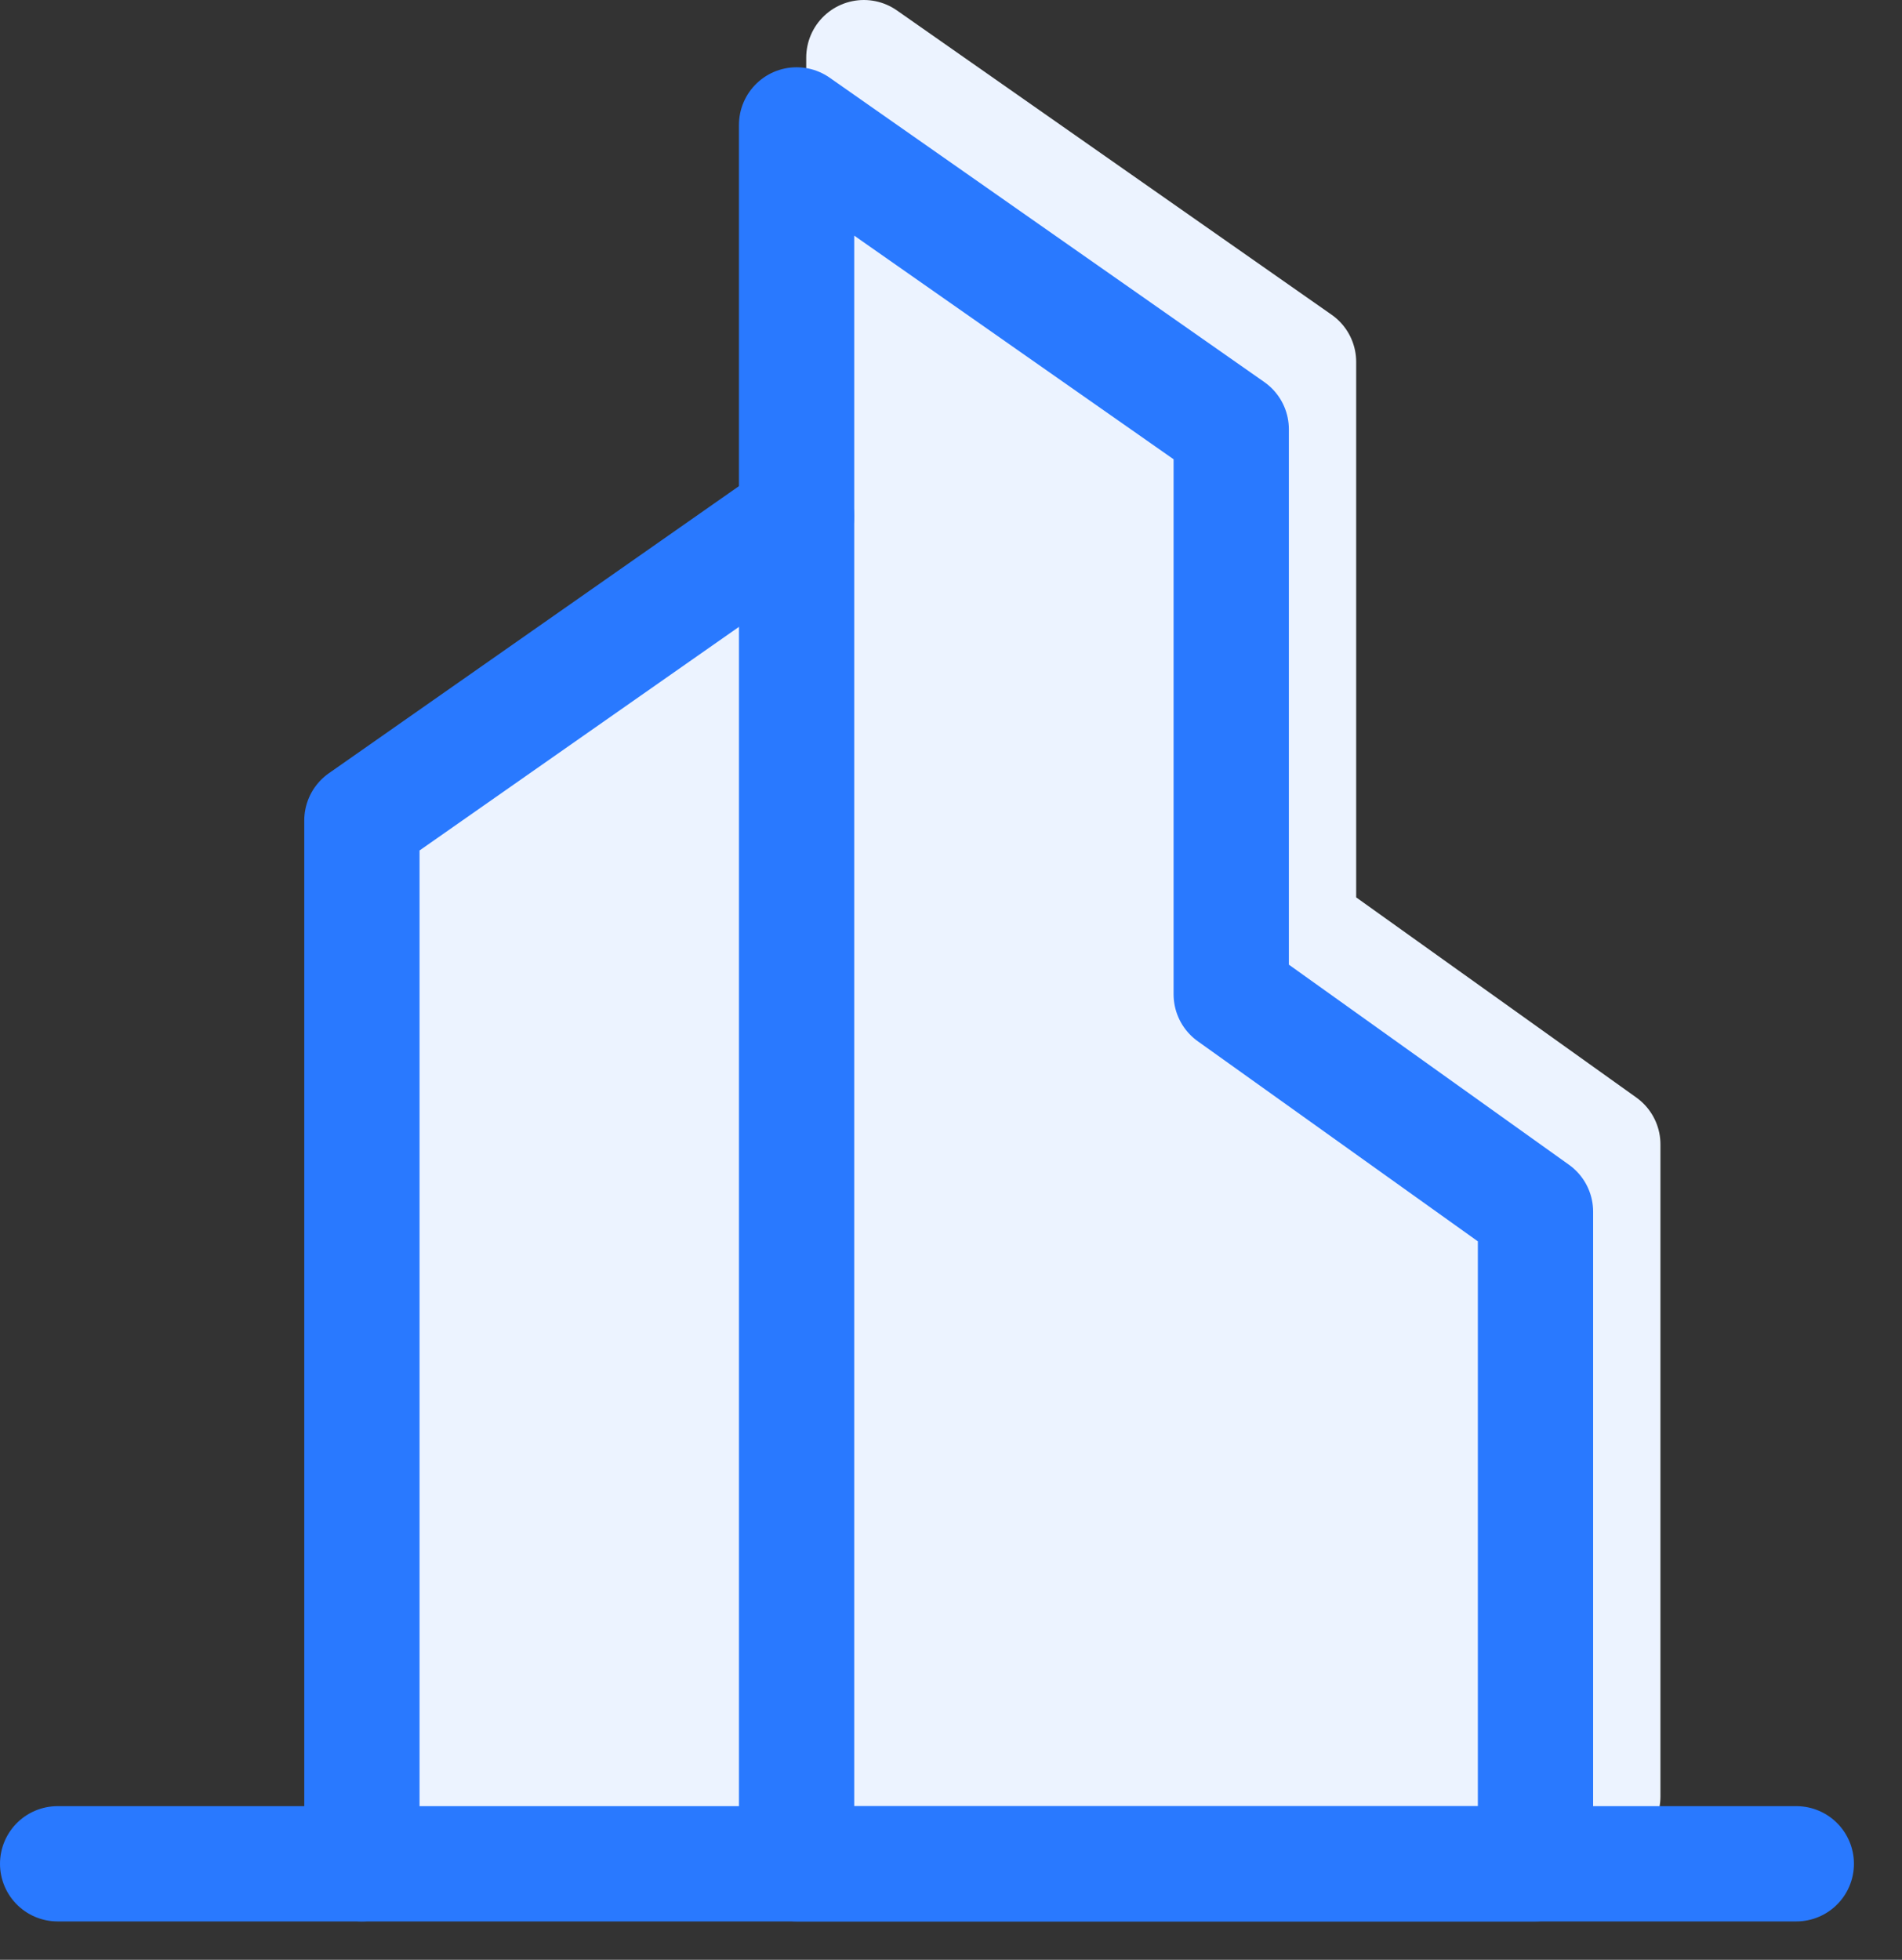 <svg width="33" height="34" viewBox="0 0 33 34" fill="none" xmlns="http://www.w3.org/2000/svg">
<rect x="0" y="0" width="33" height="34" fill="#333333" stroke="none"/>
<path d="M14.967 8.59L7.422 13.71V30.776H15.596L14.967 8.59Z" fill="#ECF3FF" stroke="#ECF3FF" stroke-width="2" stroke-linecap="round" stroke-linejoin="round"/>
<path d="M14.988 1L22.53 6.279V16.083L27.809 19.854V31.166H14.988V1Z" fill="#ECF3FF" stroke="#ECF3FF" stroke-width="2" stroke-linecap="round" stroke-linejoin="round"/>
<path d="M13.82 8.955L6.279 14.234V32.334" stroke="#2979FF" stroke-width="2" stroke-linecap="round" stroke-linejoin="round"/>
<path d="M13.821 2.167L21.362 7.447V17.25L26.641 21.021V32.334H13.821V2.167Z" stroke="#2979FF" stroke-width="2" stroke-linecap="round" stroke-linejoin="round"/>
<path d="M1 32.334H31.166" stroke="#2979FF" stroke-width="2" stroke-linecap="round" stroke-linejoin="round"/>
</svg>
